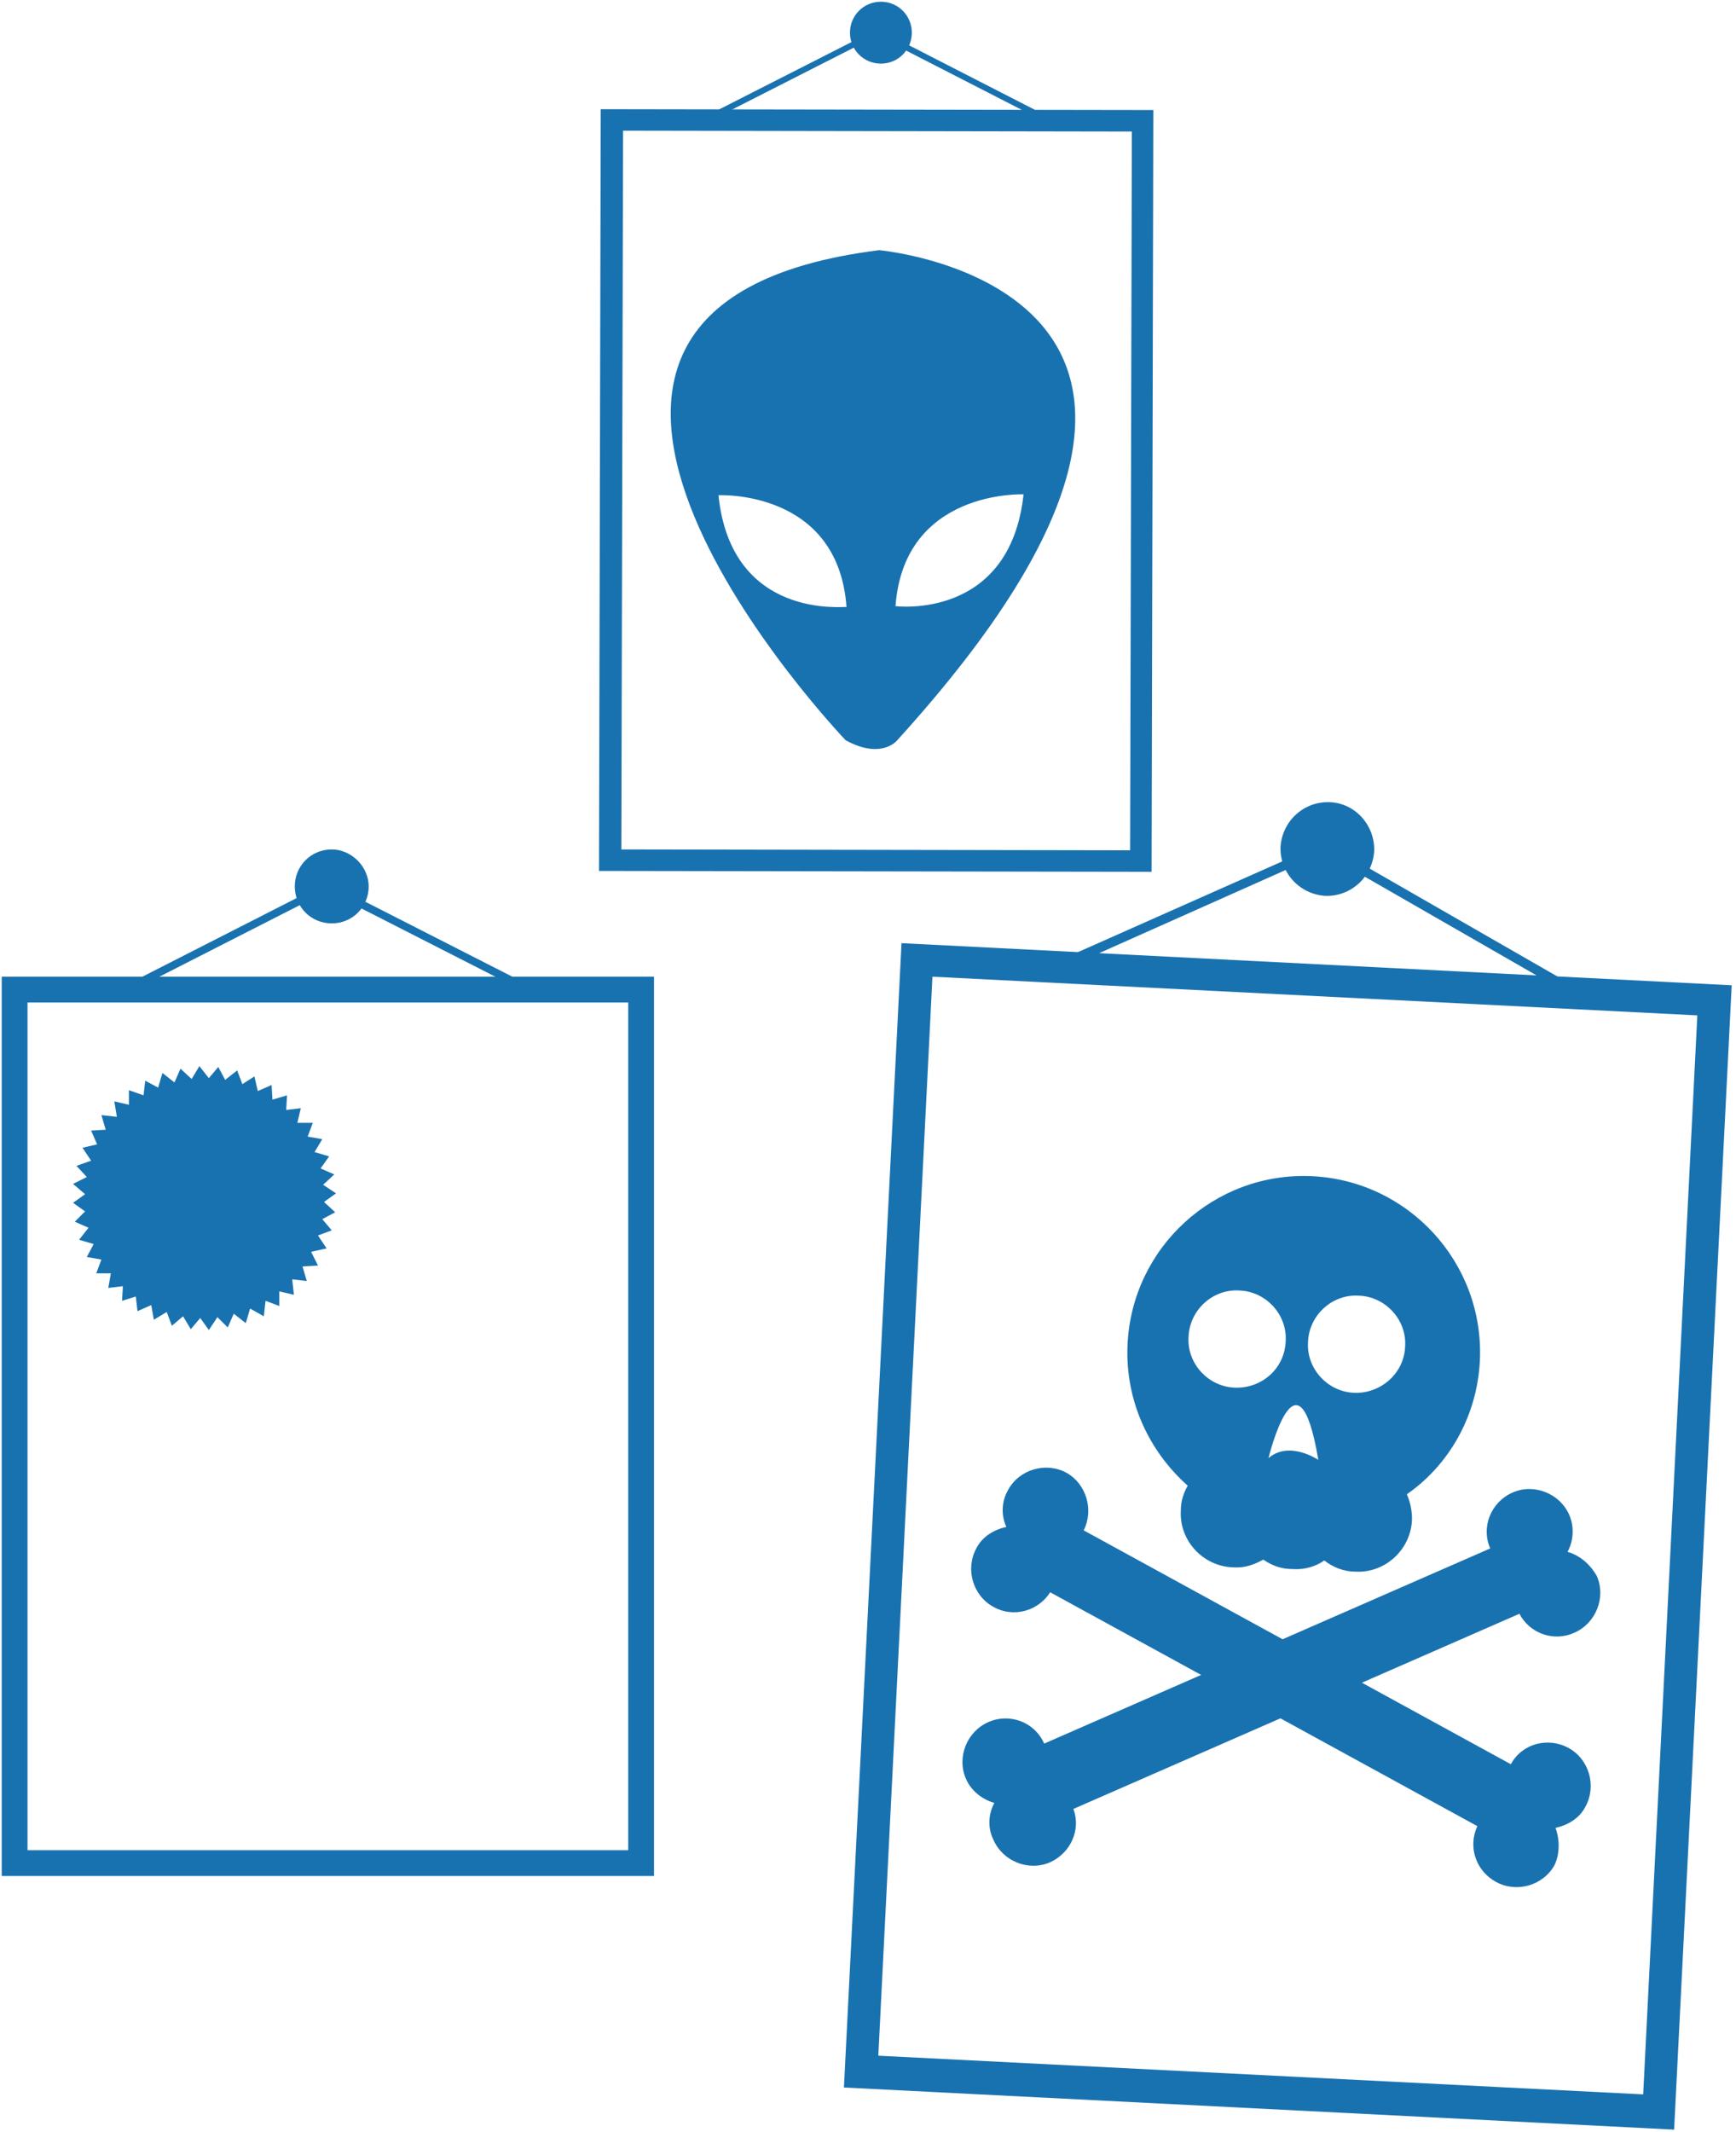 <?xml version="1.0" encoding="iso-8859-1"?>
<!-- Generator: Adobe Illustrator 13.0.0, SVG Export Plug-In  -->
<!DOCTYPE svg>
<svg version="1.2" baseProfile="tiny"
	 xmlns="http://www.w3.org/2000/svg" xmlns:xlink="http://www.w3.org/1999/xlink" xmlns:a="http://ns.adobe.com/AdobeSVGViewerExtensions/3.0/"
	 x="0px" y="0px" width="202px" height="248px" viewBox="-0.2 -0.2 202 248" xml:space="preserve">
<defs>
</defs>
<path fill="#1972B0" d="M180.8,212.4c1.4-0.3,2.8-1.1,3.5-2.5c1.3-2.4,0.4-5.5-2-6.8c-2.4-1.3-5.4-0.5-6.7,1.9l-49.7-27.2
	c1.2-2.4,0.3-5.4-2-6.7c-2.4-1.3-5.5-0.4-6.8,2c-0.8,1.4-0.8,3-0.2,4.3c-1.4,0.3-2.8,1.1-3.5,2.5c-1.3,2.4-0.4,5.5,2,6.8
	c2.3,1.3,5.2,0.5,6.6-1.7l49.7,27.2c-1.1,2.4-0.2,5.2,2.2,6.5c2.4,1.3,5.5,0.4,6.8-2C181.3,215.4,181.3,213.8,180.8,212.4"/>
<path fill="#1972B0" d="M182.2,180.3c0.7-1.3,0.8-2.9,0.2-4.3c-1.1-2.5-4.1-3.7-6.6-2.6c-2.5,1.1-3.7,4-2.6,6.5l-51.9,22.7
	c-1.1-2.5-4-3.6-6.5-2.5c-2.5,1.1-3.7,4.1-2.6,6.6c0.6,1.4,1.9,2.4,3.3,2.8c-0.7,1.3-0.8,2.9-0.1,4.3c1.1,2.5,4.1,3.7,6.6,2.6
	c2.4-1.1,3.6-3.8,2.7-6.2l51.9-22.7c1.2,2.3,4,3.3,6.4,2.2c2.5-1.1,3.7-4.1,2.6-6.6C184.8,181.7,183.6,180.7,182.2,180.3"/>
<path fill="#1972B0" d="M172,158c0.5-11.3-8.3-20.9-19.6-21.4c-11.3-0.5-20.9,8.3-21.4,19.6c-0.3,6.5,2.5,12.4,7,16.4
	c-0.5,0.9-0.8,1.8-0.8,2.9c-0.2,3.5,2.6,6.5,6.1,6.6c1.3,0.1,2.4-0.3,3.5-0.9c1,0.7,2.1,1.1,3.4,1.1c1.4,0.1,2.7-0.3,3.7-1
	c1,0.8,2.3,1.3,3.6,1.3c3.5,0.2,6.5-2.6,6.6-6.1c0-1-0.2-2-0.6-2.9C168.4,170.2,171.7,164.5,172,158 M143.5,161.2
	c-3.1-0.1-5.6-2.8-5.4-5.9c0.1-3.1,2.8-5.6,5.9-5.4c3.1,0.1,5.6,2.8,5.4,5.9C149.3,158.9,146.7,161.3,143.5,161.2 M147.4,169.4
	c0,0,3.4-14,5.8,0.2C153.2,169.6,149.8,167.3,147.4,169.4 M157.4,161.8c-3.1-0.1-5.6-2.8-5.4-5.9c0.1-3.1,2.8-5.6,5.9-5.4
	c3.1,0.1,5.6,2.8,5.4,5.9C163.2,159.5,160.5,161.9,157.4,161.8"/>
<path fill="#1972B0" d="M102.1,28.9c-52.2,6.5-3.9,57-3.9,57c4.2,2.3,6,0,6,0C152,33.3,102.1,28.9,102.1,28.9 M83.4,57.4
	c0,0,13.9-0.7,14.9,13C98.2,70.3,84.9,72,83.4,57.4 M104,70.3c1-13.6,14.9-13,14.9-13C117.3,72,104,70.3,104,70.3"/>
<path fill="#1972B0" d="M194.6,247.5L98,242.6l6.7-133.1l96.6,4.9L194.6,247.5z M102,238.9l89,4.5l6.3-125.5l-89-4.5L102,238.9z"/>
<path fill="#1972B0" d="M159.7,98.8c-0.2,3-2.7,5.3-5.7,5.2c-3-0.2-5.3-2.7-5.2-5.7c0.2-3,2.7-5.3,5.7-5.2
	C157.5,93.2,159.8,95.8,159.7,98.8"/>
<polygon fill="#1972B0" points="122,113.2 121.5,112.2 150.1,99.5 150.5,100.5 "/>
<rect x="154.8" y="107.5" transform="matrix(0.867 0.498 -0.498 0.867 76.577 -70.568)" fill="#1972B0" width="31.3" height="1.1"/>
<path fill="#1972B0" d="M133.8,101.2l-64.3-0.1l0.2-88.6l64.3,0.1L133.8,101.2z M72.1,98.6l59.2,0.1l0.2-83.6L72.3,15L72.1,98.6z"/>
<path fill="#1972B0" d="M105.9,3.6c0,2-1.6,3.6-3.6,3.6c-2,0-3.6-1.6-3.6-3.6c0-2,1.6-3.6,3.6-3.6C104.3,0,105.9,1.6,105.9,3.6"/>
<rect x="90.1" y="-1" transform="matrix(0.453 0.891 -0.891 0.453 57.842 -75.472)" fill="#1972B0" width="0.7" height="20.8"/>
<rect x="102.9" y="9.1" transform="matrix(0.89 0.456 -0.456 0.89 16.79 -50.645)" fill="#1972B0" width="20.8" height="0.7"/>
<path fill="#1972B0" d="M75.9,218H0V113.4h75.9V218z M3,215h69.9v-98.6H3V215z"/>
<polygon fill="#1972B0" points="36.8,147 35,147.1 35.5,148.8 33.8,148.6 34,150.4 32.3,150 32.3,151.7 30.7,151.1 30.5,152.9 
	28.9,152 28.4,153.7 27,152.6 26.3,154.2 25.1,153 24.1,154.5 23.1,153.1 22,154.4 21.1,152.9 19.8,154 19.2,152.4 17.7,153.3 
	17.4,151.6 15.8,152.3 15.6,150.6 14,151.1 14.1,149.4 12.4,149.6 12.7,147.9 11,147.9 11.6,146.3 9.9,146 10.7,144.5 9,144 
	10.1,142.6 8.5,141.9 9.7,140.7 8.3,139.7 9.7,138.7 8.3,137.5 9.9,136.7 8.7,135.4 10.4,134.8 9.4,133.3 11.1,132.9 10.4,131.3 
	12.1,131.2 11.6,129.5 13.4,129.7 13.1,127.9 14.8,128.3 14.8,126.6 16.5,127.2 16.7,125.5 18.2,126.3 18.7,124.6 20.1,125.7 
	20.8,124.1 22.1,125.3 23,123.8 24.1,125.2 25.2,123.9 26,125.4 27.4,124.3 28,125.9 29.4,125 29.8,126.7 31.4,126 31.5,127.7 
	33.2,127.2 33.1,128.9 34.8,128.7 34.4,130.4 36.2,130.4 35.6,132 37.3,132.3 36.4,133.8 38.1,134.3 37.1,135.7 38.7,136.4 
	37.4,137.6 38.9,138.6 37.5,139.6 38.8,140.8 37.3,141.6 38.4,142.9 36.8,143.5 37.8,145 36,145.4 "/>
<path fill="#1972B0" d="M34.2,139.2c0,5.9-4.8,10.6-10.6,10.6c-5.9,0-10.6-4.8-10.6-10.6c0-5.9,4.8-10.6,10.6-10.6
	C29.4,128.5,34.2,133.3,34.2,139.2"/>
<path fill="#1972B0" d="M42.7,102.9c0,2.4-1.9,4.3-4.3,4.3c-2.4,0-4.3-1.9-4.3-4.3c0-2.4,1.9-4.3,4.3-4.3
	C40.7,98.6,42.7,100.6,42.7,102.9"/>
<rect x="24" y="97.5" transform="matrix(0.454 0.891 -0.891 0.454 111.157 38.165)" fill="#1972B0" width="0.9" height="24.5"/>
<rect x="39.2" y="109.4" transform="matrix(0.891 0.454 -0.454 0.891 55.479 -11.389)" fill="#1972B0" width="24.5" height="0.9"/>
</svg>
